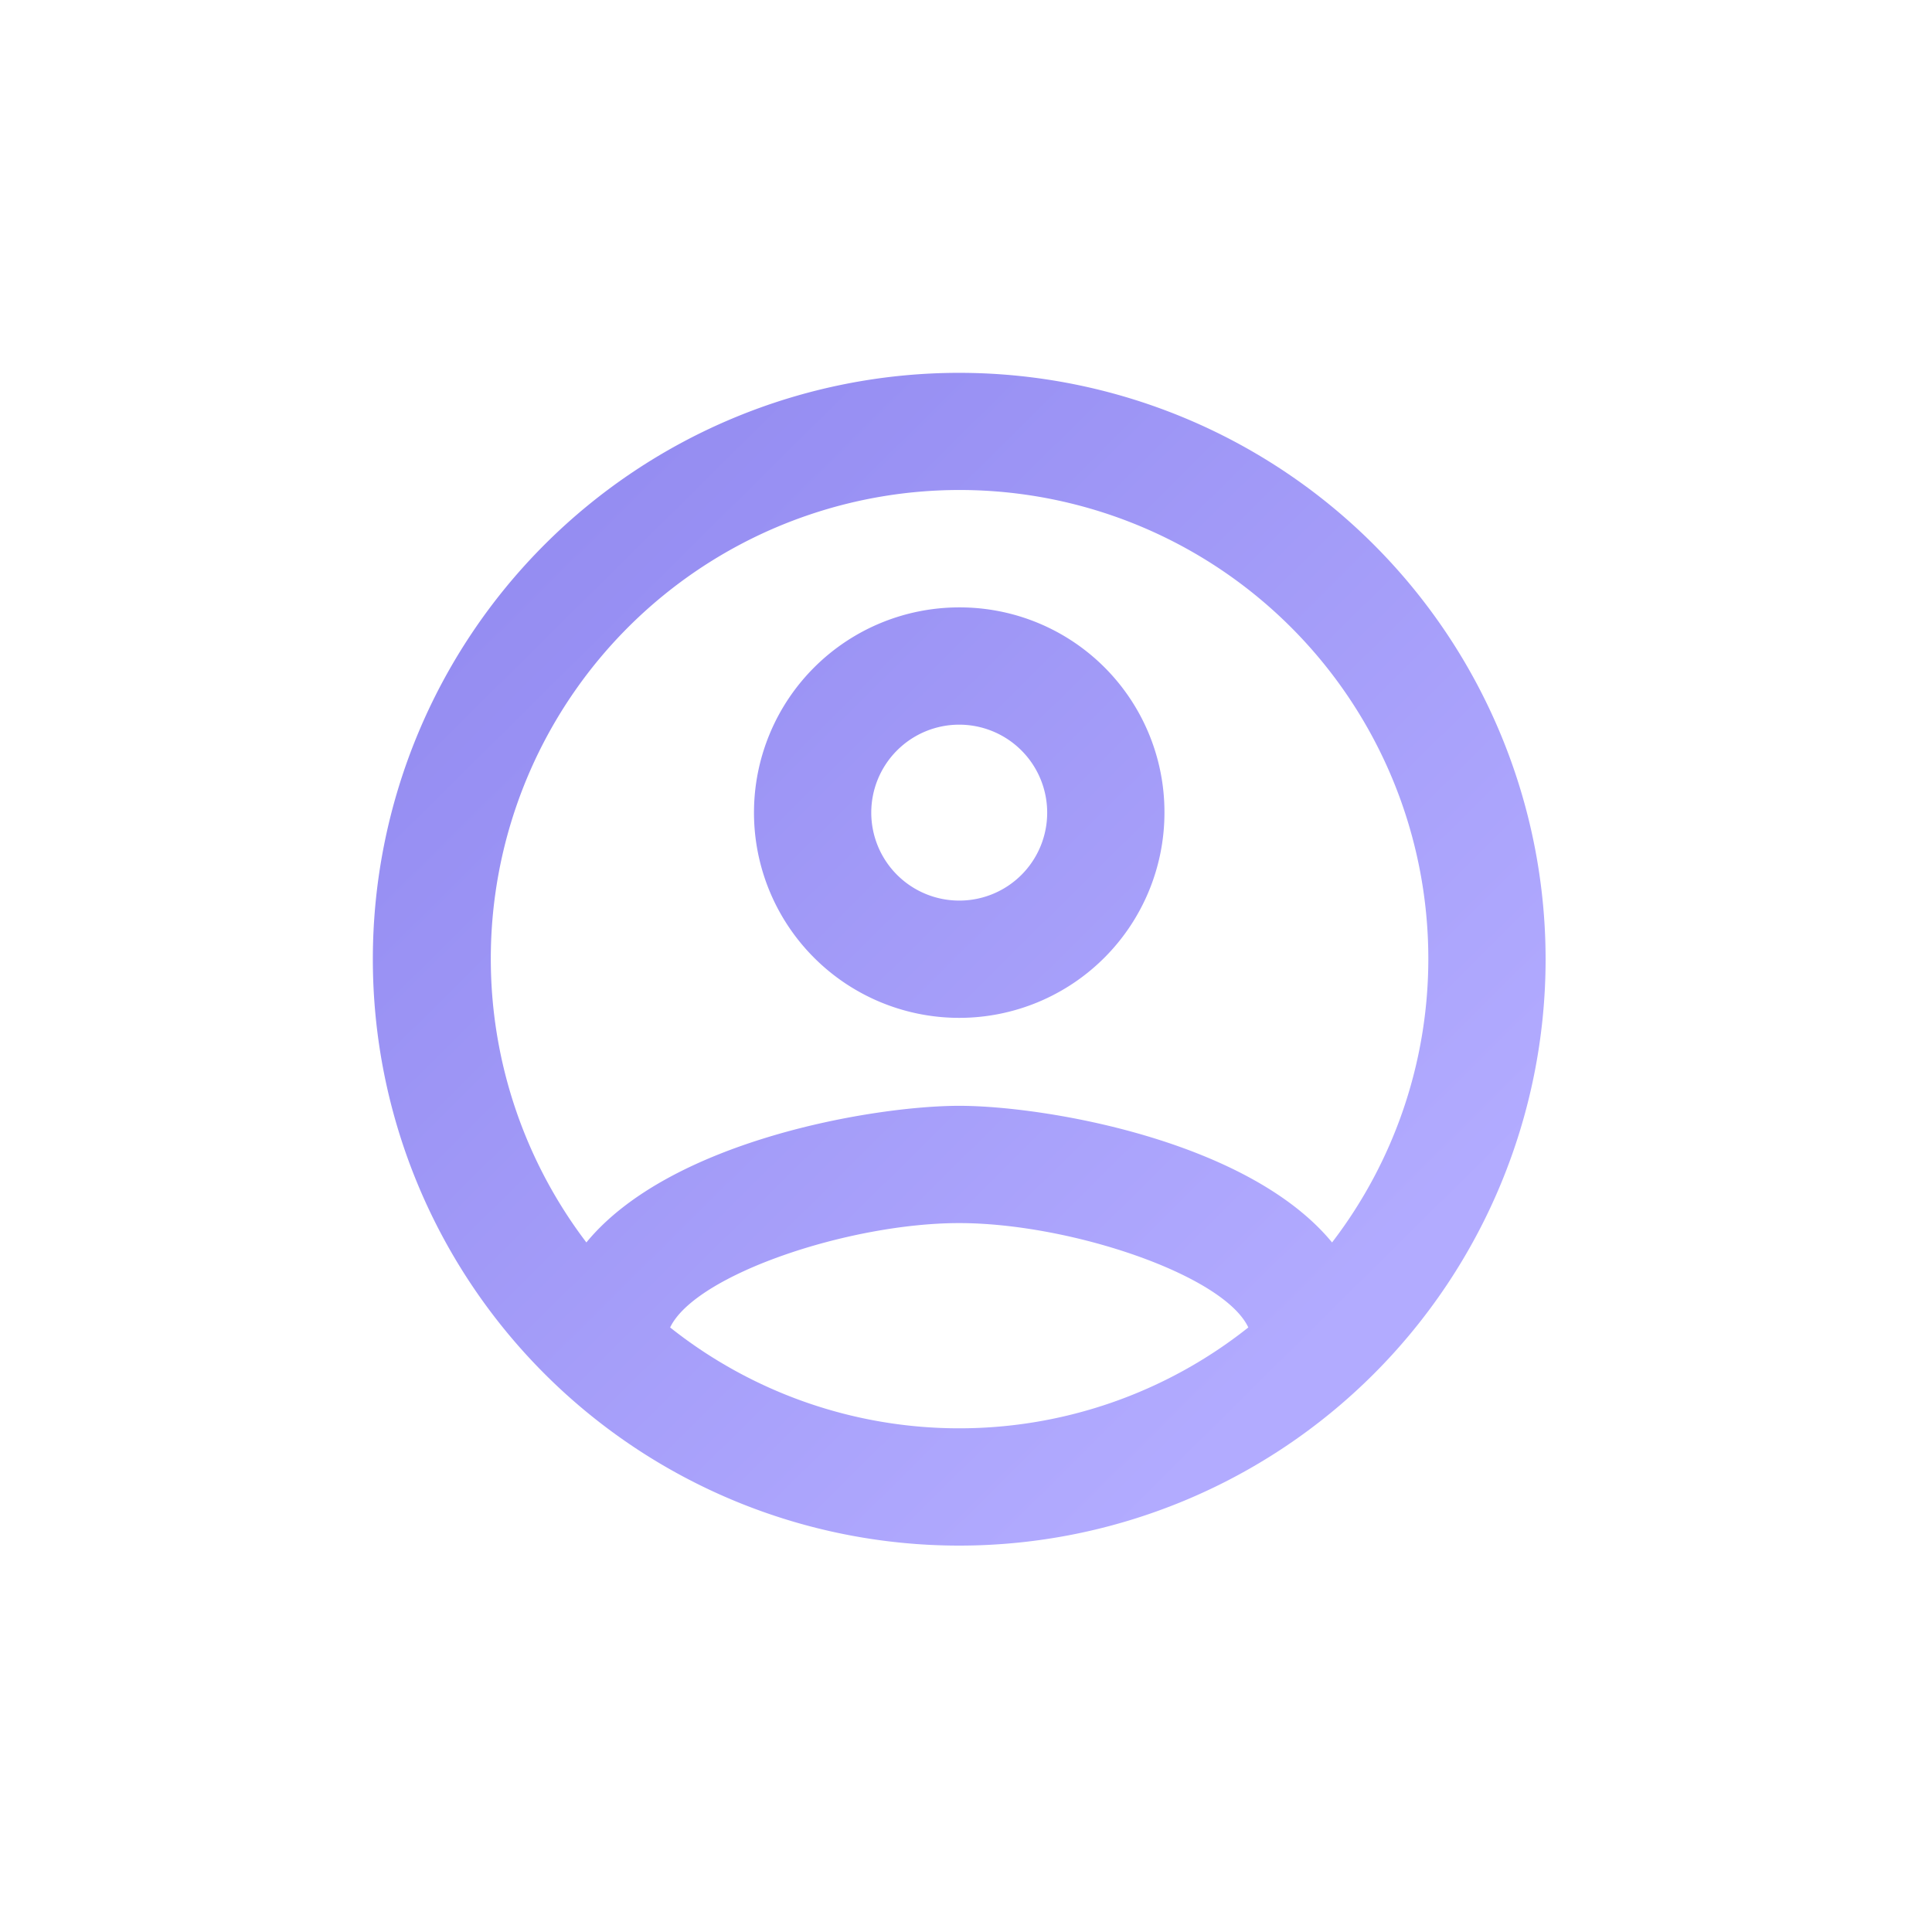 <svg xmlns="http://www.w3.org/2000/svg" xmlns:xlink="http://www.w3.org/1999/xlink" width="57" height="57" viewBox="0 0 57 57">
  <defs>
    <linearGradient id="linear-gradient" x1="-0.231" y1="-0.605" x2="1" y2="0.638" gradientUnits="objectBoundingBox">
      <stop offset="0" stop-color="#7c73e6"/>
      <stop offset="1" stop-color="#b2abff"/>
    </linearGradient>
  </defs>
  <g id="Group_27903" data-name="Group 27903" transform="translate(-5622 -3127)">
    <rect id="Rectangle_2019" data-name="Rectangle 2019" width="57" height="57" transform="translate(5622 3127)" fill="none" opacity="0"/>
    <path id="Vector-2" d="M17.3,0A17.3,17.3,0,1,0,34.6,17.3,17.306,17.306,0,0,0,17.3,0ZM8.771,28.164c.744-1.557,5.276-3.079,8.529-3.079s7.8,1.522,8.529,3.079a13.711,13.711,0,0,1-17.058,0ZM28.3,25.656c-2.474-3.01-8.477-4.031-11-4.031s-8.529,1.021-11,4.031A13.83,13.83,0,1,1,31.14,17.3,13.753,13.753,0,0,1,28.3,25.656ZM17.3,6.92a6.055,6.055,0,1,0,6.055,6.055A6.039,6.039,0,0,0,17.3,6.92Zm0,8.65a2.595,2.595,0,1,1,2.595-2.595A2.591,2.591,0,0,1,17.3,15.57Z" transform="translate(5633 3138)" fill="url(#linear-gradient)"/>
  </g>
</svg>
